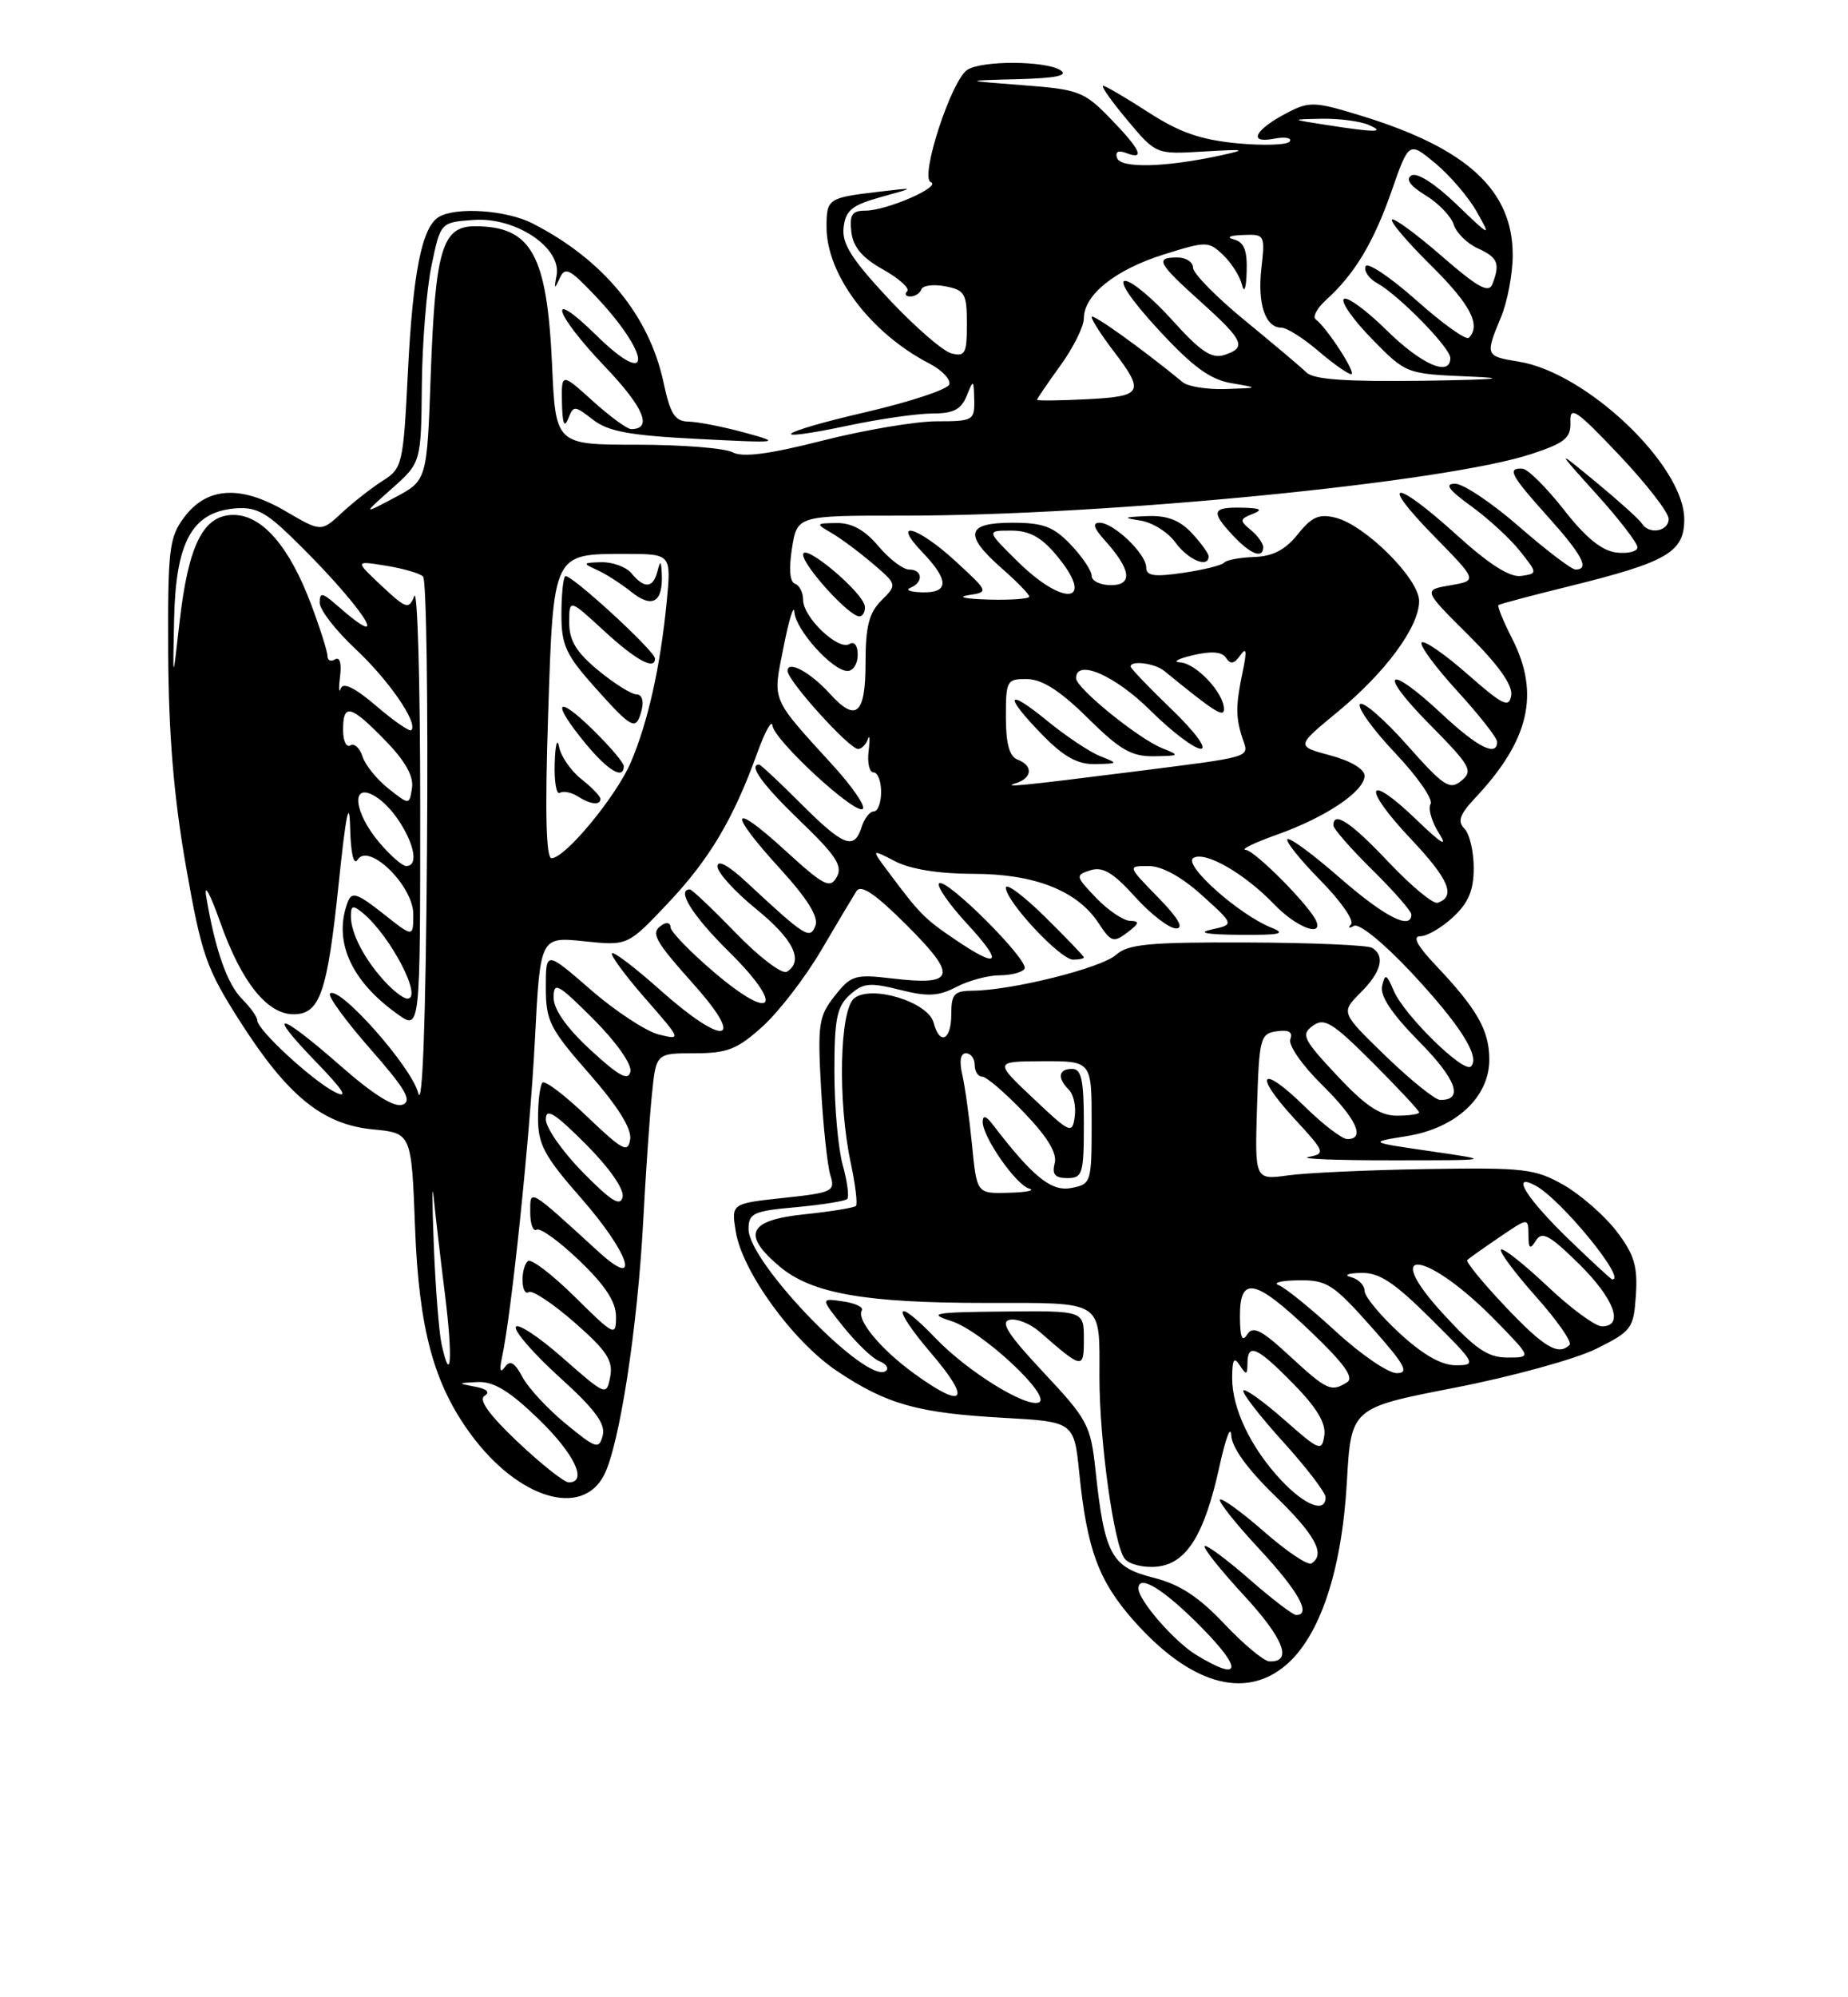 <?xml version="1.0" encoding="UTF-8" standalone="no"?>
<!DOCTYPE svg PUBLIC "-//W3C//DTD SVG 1.1//EN" "http://www.w3.org/Graphics/SVG/1.1/DTD/svg11.dtd" >
<svg xmlns="http://www.w3.org/2000/svg" xmlns:xlink="http://www.w3.org/1999/xlink" version="1.1" viewBox="0 0 237 256">
 <g >
 <path fill="currentColor"
d=" M 164.87 213.46 C 169.27 209.75 172.08 201.35 172.73 189.97 C 173.27 180.45 173.27 180.45 186.55 177.87 C 193.86 176.45 202.01 174.21 204.67 172.90 C 209.28 170.61 209.51 170.29 209.80 165.97 C 210.04 162.28 209.58 160.77 207.30 157.79 C 205.76 155.79 202.71 153.13 200.53 151.88 C 196.87 149.80 195.46 149.64 183.03 149.84 C 175.59 149.96 167.57 150.32 165.21 150.65 C 160.92 151.24 160.92 151.24 161.21 141.87 C 161.48 133.02 161.63 132.48 163.75 132.18 C 165.29 131.96 165.83 132.28 165.48 133.20 C 165.19 133.94 166.99 136.53 169.48 138.98 C 173.92 143.34 175.18 146.00 172.79 146.00 C 172.12 146.00 169.66 144.12 167.31 141.81 C 161.71 136.32 160.63 137.55 165.97 143.35 C 169.96 147.68 170.03 147.86 167.81 148.29 C 166.54 148.53 171.35 148.73 178.50 148.72 C 191.50 148.72 191.50 148.72 183.50 147.56 C 175.50 146.40 175.50 146.40 180.41 145.62 C 186.72 144.61 191.00 140.63 191.00 135.80 C 191.00 132.08 189.44 129.33 184.15 123.75 C 181.74 121.21 181.10 120.00 182.15 120.00 C 183.01 120.00 184.90 118.90 186.35 117.55 C 188.33 115.71 189.00 114.12 189.00 111.25 C 189.00 109.13 188.46 106.86 187.81 106.21 C 186.88 105.28 187.20 104.39 189.20 102.26 C 196.14 94.88 197.52 88.90 193.93 81.86 C 192.79 79.63 192.00 77.69 192.18 77.55 C 192.36 77.41 196.50 76.31 201.38 75.11 C 213.83 72.03 216.00 70.77 216.00 66.56 C 216.00 59.67 203.47 47.74 194.76 46.35 C 190.49 45.66 190.45 45.56 192.50 40.65 C 193.32 38.68 194.00 35.09 194.00 32.68 C 194.00 24.43 188.21 19.06 174.84 14.92 C 168.67 13.01 167.95 12.97 165.15 14.42 C 160.96 16.59 159.96 18.43 163.32 17.79 C 164.76 17.51 165.71 17.66 165.42 18.12 C 165.14 18.58 162.12 18.69 158.70 18.37 C 153.98 17.92 151.25 16.97 147.27 14.39 C 144.39 12.53 141.78 11.00 141.47 11.00 C 141.15 11.00 142.55 12.98 144.57 15.39 C 148.25 19.79 148.25 19.79 154.37 19.42 C 159.76 19.10 160.02 19.16 156.50 19.93 C 149.43 21.46 143.72 21.60 143.26 20.25 C 142.99 19.45 143.41 19.22 144.42 19.61 C 146.91 20.56 146.29 19.20 142.41 15.20 C 139.04 11.73 138.35 11.46 131.16 10.92 C 123.50 10.33 123.50 10.33 130.50 10.15 C 135.44 10.02 137.06 9.68 136.00 9.00 C 134.11 7.78 125.97 7.73 124.07 8.94 C 122.01 10.24 117.92 22.79 119.37 23.34 C 120.83 23.90 113.72 27.00 110.97 27.00 C 109.27 27.00 108.93 27.52 109.18 29.72 C 109.41 31.67 110.58 33.05 113.26 34.55 C 115.32 35.71 116.71 36.96 116.34 37.33 C 115.97 37.70 116.15 38.00 116.75 38.00 C 117.35 38.00 117.98 37.59 118.17 37.08 C 118.35 36.58 119.74 36.41 121.25 36.70 C 123.74 37.18 124.00 37.64 124.00 41.52 C 124.00 45.32 123.77 45.75 122.01 45.29 C 120.91 45.01 117.29 41.85 113.95 38.29 C 109.20 33.20 107.95 31.23 108.19 29.15 C 108.45 26.95 109.26 26.29 113.00 25.25 C 117.50 24.01 117.50 24.01 112.50 24.60 C 106.20 25.35 106.00 25.49 106.00 29.10 C 106.00 35.21 111.64 42.69 119.18 46.59 C 120.80 47.43 121.95 48.64 121.74 49.28 C 121.53 49.91 116.74 51.50 111.10 52.81 C 99.55 55.48 97.80 56.86 108.92 54.52 C 112.88 53.68 117.69 53.00 119.60 53.00 C 122.26 53.00 123.27 52.48 123.97 50.75 C 124.84 48.59 124.88 48.61 124.94 51.25 C 125.00 53.88 124.79 54.00 120.13 54.00 C 117.45 54.00 110.87 55.11 105.51 56.47 C 98.59 58.23 95.24 58.66 93.95 57.97 C 92.95 57.44 87.44 57.00 81.70 57.00 C 71.26 57.00 71.26 57.00 70.80 46.75 C 70.15 32.58 68.15 29.00 60.89 29.00 C 56.71 29.00 55.82 31.99 55.24 48.04 C 54.76 61.58 54.76 61.58 50.63 63.77 C 46.50 65.96 46.50 65.96 50.25 62.63 C 54.00 59.29 54.00 59.29 54.10 49.39 C 54.15 43.95 54.71 37.02 55.35 34.00 C 56.50 28.50 56.50 28.50 60.74 28.19 C 66.13 27.80 72.04 31.75 71.38 35.29 C 71.04 37.06 71.12 37.14 71.75 35.72 C 72.45 34.16 72.98 34.40 76.15 37.72 C 83.52 45.43 83.82 50.18 76.48 42.98 C 70.01 36.63 70.96 40.06 77.60 47.01 C 82.58 52.24 83.74 55.00 80.94 55.00 C 80.43 55.00 78.20 53.37 76.00 51.38 C 72.00 47.77 72.00 47.77 72.07 51.63 C 72.12 54.26 72.37 54.92 72.86 53.69 C 73.54 51.95 73.67 51.95 76.04 53.79 C 77.99 55.31 80.78 55.82 89.50 56.26 C 100.09 56.80 100.31 56.77 95.50 55.45 C 92.75 54.70 89.52 54.07 88.33 54.04 C 86.55 54.01 85.97 53.11 85.09 49.00 C 83.25 40.41 77.36 33.27 68.30 28.64 C 64.93 26.91 58.37 26.48 56.23 27.84 C 54.09 29.20 52.95 34.97 52.31 47.73 C 51.72 59.52 51.60 60.03 49.10 61.61 C 47.67 62.52 45.30 64.37 43.84 65.73 C 41.19 68.19 41.19 68.19 36.64 65.53 C 30.84 62.13 26.52 62.40 23.60 66.33 C 21.68 68.91 21.51 70.43 21.57 83.83 C 21.63 94.20 22.29 102.16 23.84 110.99 C 25.85 122.42 26.44 124.11 30.77 130.90 C 36.89 140.49 41.38 144.14 47.84 144.76 C 52.77 145.23 52.77 145.23 53.23 157.37 C 53.73 170.39 55.63 177.40 60.42 183.89 C 66.47 192.09 74.62 194.57 77.46 189.08 C 79.44 185.24 81.76 170.26 82.49 156.50 C 82.81 150.45 83.31 143.14 83.61 140.25 C 84.14 135.00 84.14 135.00 89.07 135.00 C 93.27 135.00 94.55 134.50 97.78 131.58 C 99.87 129.70 103.25 125.31 105.30 121.83 C 107.34 118.35 109.39 114.93 109.83 114.23 C 110.42 113.31 112.24 114.55 116.35 118.65 C 122.86 125.16 122.51 126.37 114.40 125.41 C 109.65 124.85 109.14 125.00 107.05 127.65 C 104.99 130.26 104.84 131.26 105.30 139.50 C 105.58 144.45 106.12 149.47 106.50 150.66 C 107.14 152.69 106.77 152.87 100.48 153.54 C 93.78 154.26 93.78 154.26 94.36 157.86 C 95.20 163.00 101.70 171.95 107.33 175.72 C 113.70 179.99 117.69 181.11 128.62 181.72 C 137.75 182.23 137.75 182.23 138.42 188.86 C 139.40 198.55 140.88 202.58 145.29 207.60 C 152.53 215.82 159.56 217.92 164.87 213.46 Z  M 153.39 212.10 C 150.59 210.39 146.00 205.11 146.00 203.60 C 146.00 201.70 149.25 203.69 154.00 208.50 C 159.46 214.02 159.18 215.63 153.39 212.10 Z  M 157.00 208.12 C 153.67 204.61 151.27 203.05 147.83 202.19 C 142.52 200.85 141.64 199.20 140.49 188.41 C 139.88 182.68 139.48 181.93 133.83 175.91 C 129.28 171.06 128.23 169.42 129.50 169.16 C 130.42 168.97 132.15 169.67 133.34 170.71 C 138.86 175.53 139.00 175.55 139.00 171.62 C 139.00 168.00 139.00 168.00 128.75 168.10 C 119.72 168.19 118.92 168.34 121.99 169.32 C 125.93 170.57 135.11 179.13 133.19 179.77 C 131.44 180.35 124.08 175.77 120.05 171.59 C 114.67 165.98 114.23 167.38 119.46 173.50 C 124.65 179.58 123.68 180.72 117.26 176.07 C 112.95 172.95 109.79 169.14 110.53 167.95 C 110.78 167.55 109.68 167.03 108.09 166.80 C 105.21 166.38 105.21 166.38 108.22 170.13 C 109.88 172.19 111.92 174.14 112.76 174.46 C 113.60 174.78 114.00 175.33 113.66 175.67 C 111.51 177.82 96.00 161.90 96.00 157.55 C 96.00 155.50 96.59 155.22 102.08 154.73 C 105.42 154.42 108.38 153.95 108.65 153.68 C 108.92 153.41 108.67 151.46 108.08 149.34 C 107.49 147.23 107.01 141.86 107.01 137.40 C 107.00 130.62 107.32 129.02 108.97 127.53 C 110.68 125.98 111.53 125.90 115.37 126.86 C 118.97 127.77 120.35 127.70 122.65 126.50 C 124.22 125.68 126.71 125.01 128.19 125.01 C 129.67 125.00 131.11 124.63 131.39 124.17 C 132.04 123.13 121.28 112.39 120.43 113.23 C 120.10 113.57 121.72 115.91 124.04 118.42 C 128.78 123.56 128.17 124.28 122.41 120.37 C 118.55 117.76 117.90 117.09 113.85 111.65 C 111.73 108.81 111.73 108.81 114.81 110.40 C 116.76 111.41 120.44 112.00 124.77 112.00 C 132.67 112.00 138.15 114.15 140.88 118.31 C 142.48 120.75 142.80 120.86 144.57 119.53 C 146.12 118.35 146.19 118.06 144.94 118.03 C 144.08 118.01 142.12 116.69 140.59 115.10 C 137.91 112.30 137.88 112.17 139.86 111.54 C 141.43 111.05 142.77 111.85 145.57 114.95 C 147.58 117.18 149.95 119.00 150.82 119.00 C 151.88 119.00 151.12 117.68 148.50 115.00 C 144.59 111.00 144.59 111.00 147.29 111.00 C 149.01 111.00 151.51 112.37 154.15 114.75 C 158.30 118.50 158.30 118.50 155.40 119.13 C 153.48 119.55 154.69 119.78 159.00 119.82 C 164.20 119.86 165.01 119.68 163.05 118.90 C 158.87 117.23 151.68 110.82 153.04 109.97 C 154.55 109.04 159.63 111.96 163.47 115.97 C 166.16 118.77 169.60 120.15 168.83 118.12 C 168.13 116.27 160.95 109.00 159.75 108.93 C 159.06 108.89 160.87 108.01 163.77 106.98 C 170.04 104.75 175.00 101.42 175.00 99.43 C 175.00 98.58 173.21 97.51 170.60 96.82 C 166.21 95.64 166.21 95.64 171.48 91.30 C 177.69 86.19 182.00 80.34 182.00 77.04 C 182.00 74.19 175.11 67.32 171.30 66.36 C 169.17 65.82 168.22 66.24 166.43 68.49 C 164.84 70.47 163.24 71.31 160.85 71.39 C 159.01 71.45 157.28 71.78 157.00 72.11 C 156.72 72.45 154.36 73.04 151.75 73.42 C 148.03 73.97 147.00 73.82 147.00 72.74 C 147.00 70.99 142.83 67.00 141.01 67.00 C 140.06 67.00 140.26 67.68 141.68 69.25 C 145.05 73.00 145.33 75.00 142.47 75.00 C 141.11 75.00 140.00 74.46 140.00 73.80 C 140.00 73.15 138.79 71.35 137.31 69.80 C 135.10 67.49 133.78 67.00 129.81 67.00 C 123.90 67.00 123.56 68.53 128.50 72.87 C 130.43 74.56 132.00 76.18 132.00 76.47 C 132.00 76.76 129.64 76.93 126.75 76.85 C 123.86 76.77 122.70 76.52 124.16 76.29 C 126.83 75.88 126.83 75.88 122.55 71.94 C 117.65 67.43 114.19 66.50 118.31 70.80 C 121.74 74.38 121.72 76.02 118.25 75.92 C 116.74 75.88 116.06 75.62 116.75 75.34 C 118.45 74.65 118.34 73.00 116.59 73.00 C 115.81 73.00 114.04 71.65 112.65 70.00 C 110.93 67.95 109.24 67.01 107.31 67.04 C 104.62 67.07 104.59 67.12 106.60 68.29 C 107.76 68.95 110.14 70.72 111.89 72.21 C 115.07 74.93 115.07 74.93 113.04 76.96 C 111.44 78.56 111.00 80.30 111.00 85.00 C 111.00 91.59 109.79 92.63 106.42 88.91 C 103.93 86.16 101.00 84.58 101.00 85.99 C 101.00 87.25 108.91 96.00 110.05 96.00 C 110.49 96.00 111.05 95.44 111.30 94.75 C 111.54 94.06 111.59 94.74 111.40 96.25 C 111.21 97.76 111.49 99.00 112.03 99.00 C 112.56 99.00 113.00 100.12 113.00 101.50 C 113.00 102.88 112.58 104.00 112.07 104.00 C 111.55 104.00 110.85 104.90 110.50 106.00 C 109.55 109.00 108.20 108.49 102.71 103.00 C 99.96 100.25 97.55 98.00 97.36 98.00 C 95.91 98.00 97.83 100.63 102.64 105.25 C 107.22 109.65 108.10 111.00 107.31 112.41 C 106.45 113.95 105.67 113.55 100.67 108.98 C 93.61 102.53 93.28 103.96 100.11 111.42 C 103.54 115.19 105.01 117.54 104.58 118.64 C 103.88 120.47 103.30 120.10 95.75 113.08 C 93.42 110.92 92.01 110.14 92.01 111.05 C 92.02 111.85 94.25 114.30 96.96 116.50 C 101.76 120.39 103.13 123.18 100.91 124.55 C 100.32 124.92 97.38 122.70 94.39 119.61 C 91.40 116.53 88.74 114.00 88.48 114.00 C 86.70 114.00 88.80 117.36 93.49 121.99 C 100.74 129.15 99.23 131.15 91.54 124.58 C 88.49 121.98 86.00 119.40 86.00 118.86 C 86.00 118.32 85.55 118.16 85.00 118.50 C 83.35 119.52 83.78 120.36 89.08 126.30 C 95.75 133.79 92.84 134.17 84.65 126.88 C 81.49 124.06 78.72 121.95 78.49 122.18 C 78.25 122.41 80.17 125.02 82.75 127.97 C 87.41 133.30 87.42 133.32 84.47 132.59 C 82.84 132.18 78.91 129.60 75.75 126.85 C 70.00 121.86 70.00 121.86 70.00 126.57 C 70.00 130.86 70.50 131.84 75.57 137.62 C 79.24 141.81 81.03 144.67 80.82 146.03 C 80.54 147.83 79.86 147.47 75.32 143.14 C 72.48 140.41 69.89 138.44 69.57 138.76 C 69.26 139.08 69.00 141.12 69.00 143.31 C 69.00 146.69 69.81 148.20 74.50 153.54 C 80.73 160.64 82.32 165.51 76.75 160.43 C 67.70 152.17 68.00 152.34 68.00 155.38 C 68.00 156.89 68.37 157.89 68.82 157.61 C 69.27 157.33 71.75 159.12 74.32 161.59 C 77.61 164.74 79.00 166.86 79.00 168.75 C 79.00 171.34 78.81 171.25 73.69 166.19 C 70.77 163.31 68.07 161.26 67.69 161.64 C 66.71 162.62 66.83 166.22 67.82 165.61 C 68.28 165.33 70.92 167.09 73.69 169.51 C 77.81 173.12 78.65 174.39 78.26 176.45 C 77.78 178.94 77.72 178.92 72.14 174.02 C 69.04 171.29 66.34 169.53 66.15 170.09 C 65.95 170.66 68.50 173.57 71.80 176.56 C 76.30 180.63 77.68 182.50 77.30 183.98 C 76.82 185.80 76.46 185.69 72.58 182.51 C 70.26 180.61 67.76 177.92 67.01 176.51 C 65.99 174.61 65.41 174.28 64.74 175.23 C 64.15 176.06 64.02 175.63 64.38 173.98 C 65.62 168.21 67.97 145.59 68.60 133.28 C 69.28 120.06 69.28 120.06 74.89 120.64 C 80.50 121.23 80.50 121.23 85.64 115.79 C 90.99 110.13 94.05 104.99 97.12 96.50 C 98.11 93.75 98.99 92.17 99.07 93.00 C 99.25 94.86 109.78 104.56 110.66 103.67 C 111.01 103.32 109.32 100.85 106.90 98.19 C 98.75 89.24 99.08 90.02 100.50 82.88 C 101.19 79.37 101.82 77.38 101.88 78.45 C 102.02 80.72 106.78 86.00 108.69 86.00 C 109.41 86.00 110.00 85.07 110.00 83.94 C 110.00 82.73 109.56 82.15 108.93 82.55 C 107.51 83.42 103.00 79.13 103.00 76.91 C 103.00 75.95 102.53 75.01 101.95 74.82 C 101.29 74.60 101.15 72.90 101.57 70.27 C 102.24 66.08 102.24 66.08 115.87 66.09 C 141.94 66.10 185.44 61.83 196.43 58.18 C 200.74 56.75 201.48 56.13 201.40 54.06 C 201.31 51.95 202.18 52.54 207.65 58.32 C 211.14 62.00 214.00 65.69 214.00 66.51 C 214.00 68.13 211.46 68.56 210.56 67.09 C 210.25 66.59 207.63 64.23 204.75 61.85 C 199.50 57.52 199.50 57.52 204.75 63.34 C 207.64 66.54 210.00 69.60 210.00 70.15 C 210.00 70.69 208.78 70.99 207.30 70.82 C 205.43 70.60 203.34 68.90 200.55 65.32 C 198.32 62.48 195.94 60.12 195.25 60.07 C 193.23 59.95 193.74 60.92 198.50 66.21 C 202.93 71.14 203.91 73.00 202.06 73.00 C 201.55 73.00 198.29 70.52 194.82 67.50 C 191.35 64.47 187.66 62.00 186.61 62.00 C 185.21 62.00 185.77 62.78 188.69 64.89 C 190.89 66.48 193.70 69.07 194.94 70.64 C 197.20 73.50 197.20 73.50 195.09 73.82 C 193.65 74.04 190.99 72.35 186.82 68.57 C 178.77 61.29 176.72 61.38 183.90 68.71 C 189.50 74.42 189.50 74.42 186.00 75.02 C 182.50 75.62 182.50 75.62 188.31 81.39 C 192.15 85.20 194.01 87.82 193.81 89.11 C 193.54 90.79 192.77 90.42 188.20 86.41 C 185.29 83.85 182.64 82.02 182.32 82.35 C 182.00 82.67 184.05 85.46 186.87 88.55 C 189.69 91.63 192.00 94.57 192.00 95.08 C 192.00 97.06 189.50 95.80 184.90 91.50 C 177.85 84.91 176.57 86.00 183.33 92.83 C 188.59 98.15 188.96 98.79 187.43 100.06 C 185.93 101.31 185.17 100.81 180.45 95.49 C 177.53 92.20 174.82 89.85 174.42 90.25 C 174.02 90.65 176.04 93.46 178.90 96.49 C 181.77 99.52 183.83 102.47 183.47 103.05 C 183.12 103.62 183.60 105.31 184.54 106.79 C 185.74 108.69 184.87 108.16 181.65 105.06 C 175.18 98.83 174.59 100.81 180.92 107.51 C 185.83 112.70 186.76 114.91 184.36 115.71 C 183.80 115.90 180.99 113.57 178.11 110.53 C 173.25 105.38 171.00 103.89 171.00 105.79 C 171.00 106.22 173.25 108.79 176.00 111.50 C 178.75 114.21 181.00 116.78 181.00 117.21 C 181.00 119.27 177.57 117.51 171.86 112.54 C 168.42 109.53 165.38 107.29 165.11 107.56 C 164.84 107.83 166.74 110.20 169.33 112.83 C 171.93 115.46 173.70 118.00 173.27 118.47 C 172.85 118.94 173.01 119.03 173.64 118.67 C 174.29 118.30 177.45 120.86 180.97 124.62 C 187.25 131.34 189.87 135.46 188.64 136.69 C 187.72 137.61 180.08 130.12 178.75 127.00 C 177.82 124.82 177.63 124.74 177.25 126.37 C 176.95 127.63 178.50 129.96 182.02 133.52 C 186.80 138.36 187.75 141.03 184.69 140.98 C 184.04 140.97 180.90 138.44 177.72 135.37 C 171.95 129.78 171.95 129.78 174.47 127.25 C 177.14 124.59 177.68 122.54 175.98 121.49 C 175.42 121.14 168.20 120.83 159.95 120.80 C 147.35 120.75 144.65 121.01 143.12 122.39 C 141.26 124.07 129.74 126.95 124.75 126.98 C 122.36 127.00 122.00 127.40 122.00 130.00 C 122.00 133.35 120.51 134.05 119.73 131.07 C 119.03 128.41 111.69 126.18 109.53 127.97 C 107.67 129.52 107.43 141.23 109.10 149.02 C 109.70 151.83 110.00 154.33 109.77 154.57 C 109.53 154.80 106.56 155.29 103.17 155.64 C 95.96 156.39 95.09 158.21 99.97 162.32 C 104.10 165.80 110.91 167.00 126.44 167.00 C 141.73 167.00 141.00 166.52 141.00 176.51 C 141.00 184.73 142.87 198.13 144.25 199.80 C 144.84 200.52 146.70 200.97 148.37 200.80 C 152.17 200.42 154.47 196.74 156.40 187.91 C 157.17 184.39 157.84 182.60 157.90 183.94 C 157.96 185.51 159.97 188.29 163.50 191.71 C 168.71 196.76 170.04 199.24 168.18 200.39 C 167.72 200.67 165.00 198.84 162.13 196.33 C 159.26 193.82 156.70 191.96 156.46 192.21 C 156.22 192.45 158.49 195.31 161.51 198.55 C 166.52 203.94 168.23 207.00 166.23 207.00 C 165.81 207.00 163.09 204.92 160.19 202.38 C 157.28 199.84 154.72 197.95 154.49 198.17 C 154.27 198.40 156.55 201.26 159.56 204.52 C 164.66 210.05 165.82 213.08 162.78 212.94 C 162.08 212.91 159.47 210.74 157.00 208.12 Z  M 139.00 122.71 C 139.00 122.55 136.75 120.21 134.00 117.50 C 131.25 114.79 129.00 113.12 129.00 113.78 C 129.00 115.53 135.98 123.00 137.62 123.00 C 138.38 123.00 139.00 122.87 139.00 122.71 Z  M 110.92 77.75 C 110.80 76.01 103.00 69.45 103.00 71.09 C 103.00 72.52 108.89 79.00 110.20 79.00 C 110.64 79.00 110.96 78.44 110.92 77.75 Z  M 155.00 71.31 C 155.00 70.94 154.02 69.59 152.83 68.31 C 151.26 66.65 149.65 66.04 147.08 66.15 C 144.05 66.28 143.92 66.36 146.25 66.72 C 147.77 66.95 149.79 68.21 150.75 69.54 C 152.38 71.77 155.00 72.87 155.00 71.31 Z  M 162.00 70.12 C 162.00 69.64 161.28 68.65 160.40 67.92 C 158.95 66.72 158.98 66.53 160.65 65.87 C 162.03 65.33 161.67 65.12 159.25 65.07 C 155.42 64.99 155.25 65.57 158.17 68.69 C 160.41 71.07 162.00 71.66 162.00 70.12 Z  M 164.33 189.75 C 160.43 185.60 158.00 180.54 158.02 176.60 C 158.03 174.23 158.26 173.85 159.00 175.00 C 159.83 176.28 159.97 176.25 159.98 174.75 C 160.01 172.08 161.20 172.61 165.88 177.38 C 168.87 180.42 170.07 182.43 169.84 183.98 C 169.52 186.08 169.22 185.96 164.71 181.98 C 162.07 179.66 159.71 177.96 159.46 178.21 C 159.21 178.46 161.48 181.40 164.50 184.74 C 167.53 188.08 170.00 191.31 170.00 191.91 C 170.00 193.98 167.38 192.99 164.33 189.75 Z  M 66.41 184.83 C 62.76 181.38 61.34 179.41 62.13 178.92 C 62.89 178.45 62.46 178.02 60.91 177.73 C 58.64 177.30 58.66 177.26 61.25 177.14 C 63.29 177.04 65.31 178.26 69.00 181.82 C 73.65 186.29 75.43 190.00 72.94 190.00 C 72.36 190.00 69.42 187.67 66.41 184.83 Z  M 165.41 173.81 C 161.74 170.42 160.68 169.89 159.94 171.06 C 159.30 172.08 159.03 171.40 159.02 168.75 C 158.99 163.45 160.96 163.87 168.10 170.68 C 172.36 174.74 173.69 176.58 172.77 177.16 C 170.73 178.46 170.19 178.22 165.41 173.81 Z  M 171.31 170.65 C 168.11 167.71 164.82 165.04 164.00 164.73 C 163.18 164.42 164.30 164.13 166.50 164.10 C 170.15 164.05 170.96 164.56 175.82 170.02 C 180.18 174.92 180.78 176.00 179.13 176.00 C 178.02 176.00 174.50 173.59 171.31 170.65 Z  M 56.63 172.29 C 56.30 170.76 55.84 165.00 55.63 159.50 C 55.41 154.00 55.41 151.30 55.62 153.50 C 55.84 155.70 56.48 161.26 57.06 165.86 C 58.09 174.08 57.84 177.78 56.63 172.29 Z  M 179.48 170.87 C 177.01 168.60 175.00 166.16 175.00 165.45 C 175.00 164.73 174.21 163.94 173.25 163.69 C 172.29 163.44 172.85 163.20 174.50 163.15 C 176.88 163.09 178.74 164.31 183.50 169.03 C 189.28 174.76 189.40 174.98 186.73 174.99 C 184.86 175.00 182.49 173.65 179.48 170.87 Z  M 184.98 168.29 C 176.82 159.35 183.16 160.38 191.96 169.42 C 196.42 174.00 196.42 174.00 193.31 174.00 C 190.80 174.00 189.19 172.89 184.98 168.29 Z  M 193.03 167.44 C 190.14 164.39 187.95 161.71 188.17 161.50 C 188.38 161.29 190.23 159.98 192.28 158.59 C 196.00 156.06 196.00 156.06 196.02 158.28 C 196.03 160.07 196.22 160.21 196.98 159.00 C 197.75 157.77 198.73 158.30 202.46 161.96 C 207.02 166.44 208.34 170.00 205.44 170.00 C 204.58 170.00 201.43 167.68 198.43 164.84 C 195.43 162.01 192.76 159.90 192.50 160.16 C 192.24 160.42 194.26 163.13 196.98 166.19 C 199.70 169.24 201.64 172.02 201.30 172.37 C 199.86 173.81 198.02 172.71 193.03 167.44 Z  M 201.38 159.03 C 195.81 153.67 193.61 150.19 196.92 151.96 C 200.20 153.71 208.74 164.15 206.75 163.98 C 206.61 163.97 204.19 161.74 201.38 159.03 Z  M 74.75 150.26 C 72.14 147.61 70.00 144.55 70.00 143.48 C 70.00 141.95 71.11 142.64 75.10 146.62 C 78.12 149.65 80.06 152.41 79.85 153.41 C 79.58 154.70 78.39 153.97 74.75 150.26 Z  M 124.66 146.75 C 124.32 143.31 123.76 139.26 123.41 137.75 C 123.00 136.01 123.18 135.00 123.88 135.00 C 124.50 135.00 125.00 135.68 125.00 136.50 C 125.00 137.32 125.43 138.00 125.97 138.00 C 126.50 138.00 128.92 140.07 131.34 142.61 C 134.35 145.74 135.60 147.82 135.26 149.11 C 134.89 150.52 135.30 151.00 136.88 151.00 C 138.84 151.00 139.00 150.46 139.00 144.00 C 139.00 138.44 138.69 137.00 137.50 137.00 C 135.74 137.00 135.56 138.16 137.08 139.68 C 137.68 140.28 138.02 141.83 137.83 143.13 C 137.52 145.38 137.25 145.27 132.50 140.77 C 127.50 136.05 127.50 136.05 133.75 136.02 C 140.00 136.00 140.00 136.00 140.00 143.88 C 140.00 151.60 139.95 151.78 137.37 152.27 C 134.82 152.76 132.45 150.84 127.28 144.09 C 126.46 143.02 126.05 142.91 126.03 143.76 C 125.98 145.68 130.29 151.88 132.00 152.35 C 132.82 152.58 131.65 152.82 129.39 152.88 C 125.27 153.00 125.27 153.00 124.66 146.75 Z  M 53.63 140.09 C 52.78 136.72 43.45 126.22 42.32 127.35 C 42.01 127.66 44.33 130.85 47.49 134.44 C 52.04 139.62 52.89 141.10 51.63 141.59 C 50.58 141.99 47.87 140.30 43.66 136.60 C 35.68 129.60 33.96 129.33 40.54 136.12 C 44.00 139.69 44.75 140.86 43.00 140.00 C 40.16 138.60 33.00 132.01 33.00 130.80 C 33.00 130.36 32.12 129.12 31.05 128.05 C 29.14 126.14 27.59 121.73 26.45 114.95 C 26.13 113.05 26.95 114.54 28.26 118.25 C 30.96 125.87 34.26 130.00 37.64 130.00 C 41.03 130.00 41.98 127.26 43.44 113.21 C 44.35 104.44 44.80 102.20 44.90 106.00 C 44.98 109.36 45.35 110.99 45.86 110.19 C 47.29 107.94 53.00 113.53 53.00 117.17 C 53.00 120.17 53.00 120.17 49.11 117.08 C 45.86 114.51 45.11 114.26 44.61 115.58 C 42.70 120.56 44.97 125.71 50.99 129.99 C 53.89 132.06 53.89 132.06 53.89 103.28 C 53.89 87.45 53.54 75.36 53.13 76.40 C 52.43 78.16 52.11 78.05 48.93 75.08 C 45.50 71.86 45.50 71.86 49.50 72.51 C 51.70 72.86 53.84 73.49 54.26 73.89 C 54.68 74.30 54.91 90.12 54.76 109.06 C 54.60 130.93 54.18 142.25 53.63 140.09 Z  M 171.47 137.86 C 167.12 133.21 166.82 132.60 168.36 131.48 C 169.84 130.40 170.88 131.04 176.03 136.19 C 179.32 139.48 182.00 142.35 182.00 142.58 C 182.00 142.81 180.71 143.00 179.14 143.00 C 176.98 143.00 175.09 141.73 171.47 137.86 Z  M 75.75 134.59 C 72.68 131.76 71.00 129.39 71.00 127.87 C 71.00 125.77 71.53 126.06 76.10 130.62 C 79.02 133.54 81.05 136.42 80.85 137.34 C 80.58 138.59 79.39 137.94 75.75 134.59 Z  M 49.30 125.75 C 46.70 122.90 45.00 119.61 45.00 117.44 C 45.00 116.03 45.25 115.97 46.55 117.04 C 50.11 120.00 54.27 128.00 52.24 128.00 C 51.75 128.00 50.43 126.99 49.30 125.75 Z  M 48.59 107.92 C 45.45 104.19 44.98 100.39 47.86 101.92 C 51.36 103.80 54.71 111.00 52.09 111.00 C 51.59 111.00 50.01 109.62 48.59 107.92 Z  M 70.29 91.78 C 70.98 70.72 70.85 71.00 80.24 71.00 C 86.10 71.00 86.10 71.00 85.49 77.25 C 84.68 85.49 83.10 92.54 80.92 97.67 C 79.04 102.07 72.49 110.00 70.73 110.00 C 70.03 110.00 69.88 104.09 70.29 91.78 Z  M 77.00 102.39 C 77.00 102.06 75.91 100.93 74.57 99.87 C 73.23 98.82 71.94 96.96 71.70 95.73 C 71.47 94.50 71.21 95.44 71.14 97.81 C 71.06 100.18 71.36 101.90 71.80 101.62 C 72.24 101.35 73.25 101.55 74.05 102.05 C 75.73 103.12 77.00 103.26 77.00 102.39 Z  M 80.00 98.20 C 80.00 97.76 78.20 95.65 76.00 93.50 C 71.27 88.88 70.70 89.97 75.07 95.27 C 77.97 98.79 80.00 99.99 80.00 98.20 Z  M 82.29 91.00 C 82.59 89.84 82.32 89.00 81.63 89.00 C 80.99 89.00 78.78 87.62 76.73 85.93 C 73.91 83.60 73.00 82.11 73.00 79.80 C 73.00 76.75 73.00 76.75 77.48 80.87 C 81.55 84.62 84.00 85.96 84.00 84.41 C 84.00 83.43 72.99 73.35 72.48 73.86 C 72.21 74.12 72.00 76.35 72.00 78.82 C 72.00 82.68 72.59 83.96 76.25 88.05 C 81.13 93.51 81.58 93.72 82.29 91.00 Z  M 84.87 73.50 C 84.78 71.82 84.69 71.78 84.31 73.25 C 83.75 75.40 82.64 75.48 81.00 73.50 C 80.32 72.67 78.57 72.03 77.13 72.06 C 74.75 72.12 74.69 72.21 76.50 73.02 C 77.60 73.50 79.62 74.79 80.98 75.88 C 83.68 78.03 85.05 77.19 84.87 73.50 Z  M 49.81 101.07 C 48.33 99.90 46.83 98.05 46.49 96.96 C 46.14 95.87 45.44 95.23 44.93 95.54 C 44.42 95.86 44.00 94.97 44.00 93.56 C 44.00 90.10 44.94 90.33 49.38 94.88 C 51.95 97.51 53.06 99.47 52.84 100.98 C 52.50 103.20 52.50 103.20 49.81 101.07 Z  M 130.25 100.40 C 132.40 99.73 132.53 98.14 130.50 97.36 C 129.45 96.96 129.00 95.32 129.00 91.89 C 129.00 87.21 129.12 87.00 131.75 87.04 C 133.67 87.07 136.00 88.57 139.50 92.03 C 143.63 96.12 145.11 96.97 148.00 96.93 C 151.30 96.88 151.36 96.82 149.05 95.90 C 146.00 94.68 138.00 88.19 138.00 86.93 C 138.00 84.40 142.96 86.54 147.50 91.03 C 150.25 93.76 153.18 95.98 154.00 95.97 C 154.85 95.96 153.21 93.76 150.25 90.91 C 147.36 88.13 145.00 85.67 145.00 85.43 C 145.00 84.61 148.09 85.01 149.29 85.98 C 155.81 91.30 157.00 92.05 156.97 90.84 C 156.91 88.75 153.38 85.01 151.34 84.90 C 150.33 84.84 151.07 84.43 152.99 83.98 C 155.37 83.42 156.72 83.53 157.24 84.33 C 157.80 85.19 158.28 85.10 159.06 84.00 C 159.84 82.89 159.93 83.41 159.39 86.00 C 158.46 90.41 158.45 91.96 159.37 94.70 C 160.19 97.15 160.87 96.94 145.00 98.95 C 131.22 100.69 128.40 100.97 130.25 100.40 Z  M 141.05 96.90 C 139.71 96.36 136.67 94.33 134.30 92.39 C 129.02 88.07 128.69 89.07 133.70 94.21 C 136.45 97.02 138.20 97.98 140.45 97.94 C 143.45 97.87 143.46 97.86 141.05 96.90 Z  M 48.25 90.48 C 45.54 88.16 44.00 87.40 43.70 88.24 C 43.46 88.93 43.42 88.24 43.61 86.70 C 43.83 85.04 43.57 84.15 42.98 84.51 C 42.44 84.84 42.00 84.66 42.00 84.10 C 42.00 83.53 41.07 80.58 39.92 77.52 C 37.13 70.05 33.62 66.00 29.94 66.00 C 26.07 66.00 24.15 69.83 23.02 79.80 C 22.15 87.50 22.15 87.50 22.33 79.32 C 22.54 69.52 24.61 65.71 29.98 65.18 C 32.66 64.91 33.99 65.56 37.22 68.68 C 46.23 77.39 50.91 84.34 43.25 77.62 C 41.32 75.93 41.00 75.88 41.00 77.27 C 41.00 78.16 43.07 80.83 45.60 83.19 C 49.90 87.22 53.65 92.68 52.75 93.59 C 52.53 93.81 50.50 92.41 48.25 90.48 Z  M 130.50 71.96 C 126.50 68.01 126.50 68.01 129.66 68.01 C 131.97 68.00 133.52 68.83 135.41 71.08 C 140.62 77.26 136.61 77.98 130.50 71.96 Z  M 133.00 51.24 C 133.00 51.10 134.35 49.12 136.00 46.84 C 137.65 44.56 139.00 41.85 139.00 40.80 C 139.00 37.80 143.03 34.57 149.21 32.63 C 154.71 30.90 154.98 30.90 156.85 32.67 C 157.91 33.68 159.01 35.40 159.28 36.50 C 159.56 37.67 159.82 36.98 159.88 34.82 C 159.97 32.10 159.55 31.03 158.25 30.69 C 157.22 30.42 157.69 30.18 159.38 30.12 C 162.20 30.00 162.25 30.09 161.77 34.37 C 161.25 38.97 162.27 42.00 164.34 42.00 C 165.02 42.00 167.13 43.33 169.04 44.96 C 170.94 46.59 172.85 47.94 173.28 47.96 C 174.06 48.00 170.18 42.00 168.73 40.93 C 168.30 40.61 168.91 39.49 170.08 38.43 C 173.73 35.13 176.16 31.08 178.47 24.48 C 180.69 18.12 180.69 18.12 184.10 20.95 C 185.97 22.51 188.35 25.29 189.39 27.14 C 191.25 30.45 191.22 30.44 186.73 26.13 C 184.03 23.54 181.71 22.06 181.01 22.49 C 180.23 22.97 180.85 23.84 182.83 25.04 C 184.47 26.04 186.10 27.72 186.43 28.78 C 186.76 29.83 188.15 31.21 189.52 31.83 C 192.10 33.00 192.41 33.77 191.40 36.40 C 190.93 37.63 189.55 36.87 184.89 32.82 C 181.64 30.00 178.77 27.89 178.52 28.15 C 178.26 28.41 180.51 31.05 183.52 34.02 C 188.57 39.01 189.97 41.69 188.37 43.30 C 188.02 43.64 184.99 41.47 181.62 38.47 C 178.25 35.48 175.33 33.53 175.12 34.15 C 174.91 34.77 175.59 35.74 176.62 36.30 C 179.37 37.81 186.00 44.58 186.00 45.88 C 186.00 48.35 182.31 46.74 177.81 42.31 C 175.19 39.73 172.73 37.94 172.34 38.33 C 171.94 38.72 173.59 41.04 175.98 43.48 C 180.34 47.92 180.34 47.92 188.42 48.26 C 193.79 48.48 191.87 48.66 182.68 48.80 C 172.74 48.94 168.49 48.65 167.56 47.75 C 166.85 47.06 163.28 44.05 159.63 41.06 C 155.98 38.07 153.00 35.03 153.00 34.31 C 153.00 33.59 152.10 33.00 151.00 33.00 C 148.08 33.00 148.45 33.70 154.00 38.69 C 159.55 43.68 159.93 44.57 156.97 45.51 C 155.39 46.01 153.93 45.03 150.38 41.08 C 147.87 38.28 145.13 36.00 144.30 36.00 C 143.40 36.00 145.13 38.54 148.56 42.25 C 152.95 47.01 155.18 48.64 157.91 49.11 C 161.50 49.72 161.50 49.72 157.21 49.86 C 154.85 49.94 152.37 49.55 151.71 49.01 C 146.44 44.68 140.00 40.08 140.00 40.63 C 140.00 41.01 141.23 42.92 142.72 44.88 C 146.86 50.30 146.60 50.80 139.40 51.17 C 135.88 51.35 133.00 51.38 133.00 51.24 Z  M 170.00 16.00 C 165.50 15.30 165.50 15.30 169.50 15.22 C 171.70 15.18 174.40 15.53 175.50 16.00 C 177.82 17.00 176.40 17.00 170.00 16.00 Z "/>
</g>
</svg>